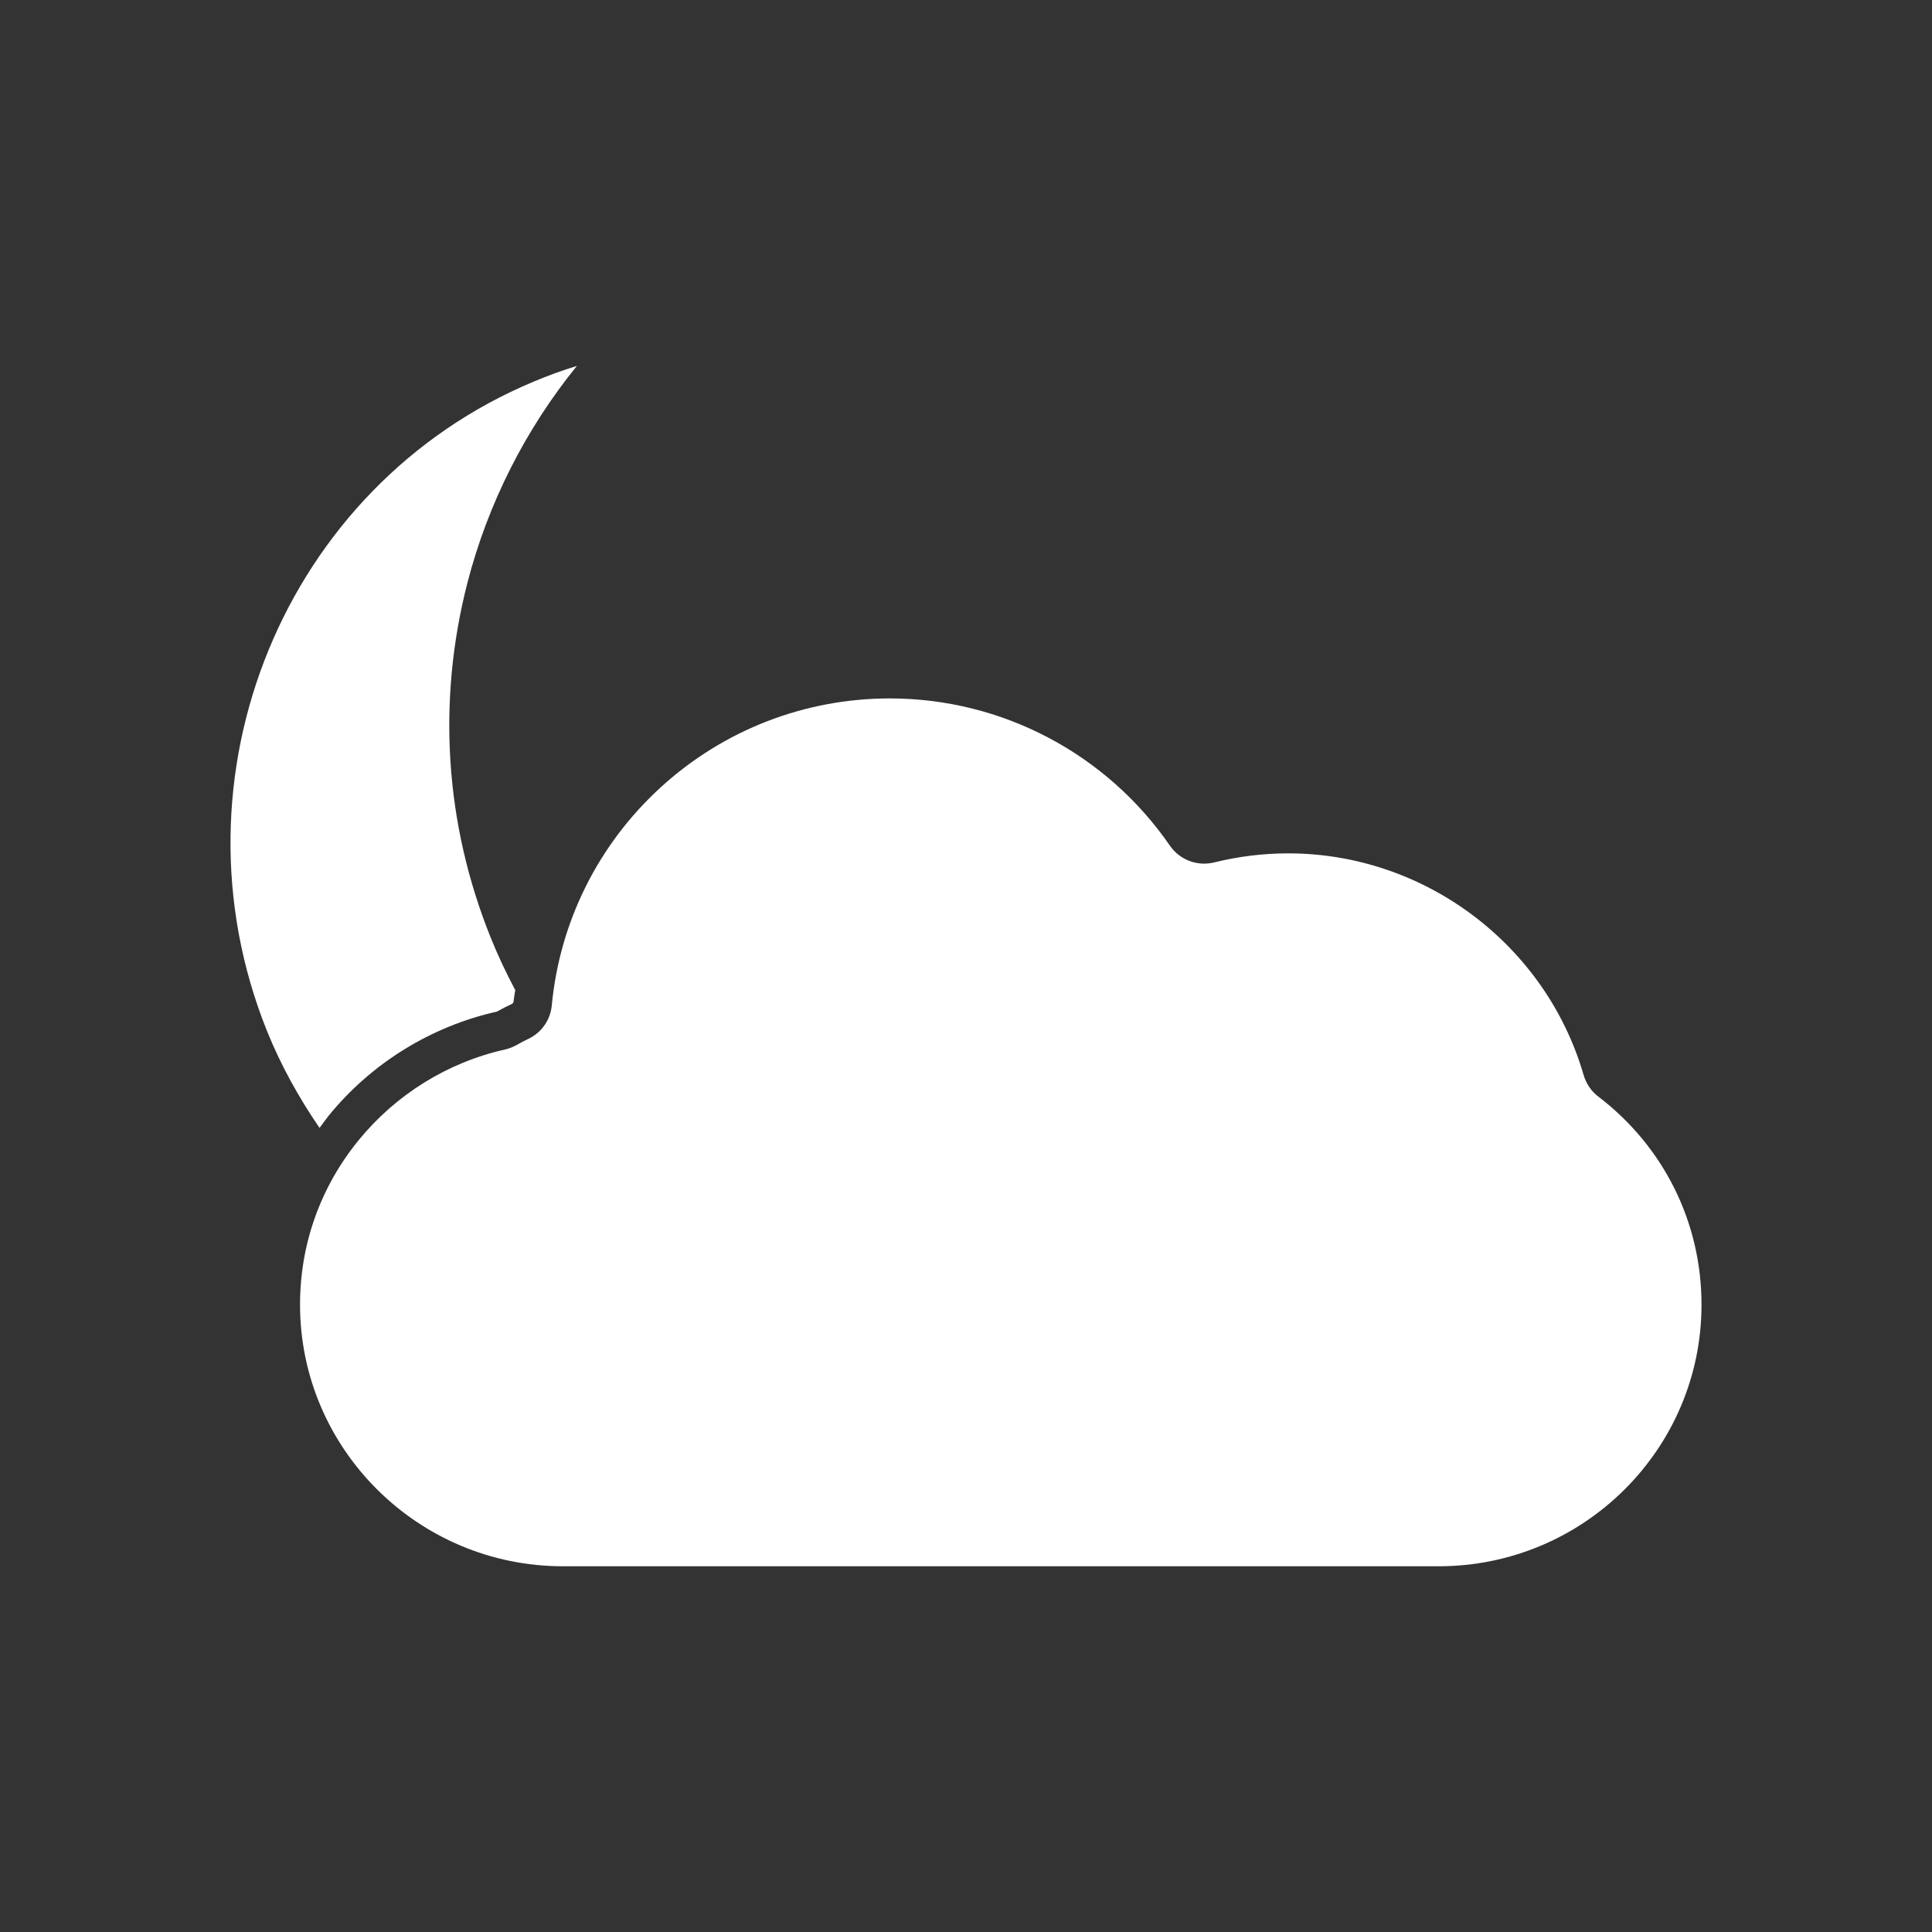<?xml version="1.0" encoding="utf-8"?>
<!-- Generator: Adobe Illustrator 27.7.0, SVG Export Plug-In . SVG Version: 6.00 Build 0)  -->
<svg version="1.2" baseProfile="tiny" id="Layer_1" xmlns="http://www.w3.org/2000/svg" xmlns:xlink="http://www.w3.org/1999/xlink"
	 x="0px" y="0px" viewBox="0 0 100 100" overflow="visible" xml:space="preserve">
<rect x="0" y="0" width="100" height="100" fill="#333333" stroke="none"/>
<g>
	<path fill="#FFFFFF" d="M16.54,58.38c0.16-0.21,0.31-0.43,0.47-0.63c2.21-2.72,5.31-4.63,8.71-5.39c0.27-0.15,0.52-0.28,0.78-0.4
		c0.04-0.02,0.07-0.06,0.08-0.11c0.02-0.2,0.06-0.4,0.09-0.6c-0.47-0.89-0.9-1.79-1.28-2.74c-2.36-5.87-2.77-12.21-1.2-18.33
		c1.06-4.12,3.02-7.98,5.67-11.24c-0.75,0.23-1.5,0.5-2.23,0.81C14.73,25.13,8.54,40.2,13.81,53.34
		C14.54,55.15,15.47,56.82,16.54,58.38z"/>
	<path id="XMLID_67_" fill="#FFFFFF" d="M82.73,56.76c-0.37-0.28-0.63-0.67-0.76-1.11c-1.96-6.76-8.24-11.48-15.29-11.48
		c-1.3,0-2.59,0.16-3.84,0.47c-0.87,0.21-1.77-0.13-2.28-0.86c-3.29-4.78-8.71-7.63-14.5-7.63c-4.4,0-8.61,1.63-11.86,4.6
		c-3.23,2.95-5.23,6.96-5.64,11.29c-0.07,0.75-0.53,1.41-1.21,1.73c-0.21,0.1-0.42,0.21-0.63,0.33c-0.18,0.1-0.37,0.17-0.57,0.22
		c-2.97,0.66-5.66,2.33-7.59,4.7c-1.98,2.43-3.03,5.38-3.03,8.51c0,7.46,6.11,13.54,13.61,13.54h45.32
		c7.51,0,13.61-6.07,13.61-13.54C88.07,63.27,86.12,59.35,82.73,56.76z"/>
</g>
</svg>
